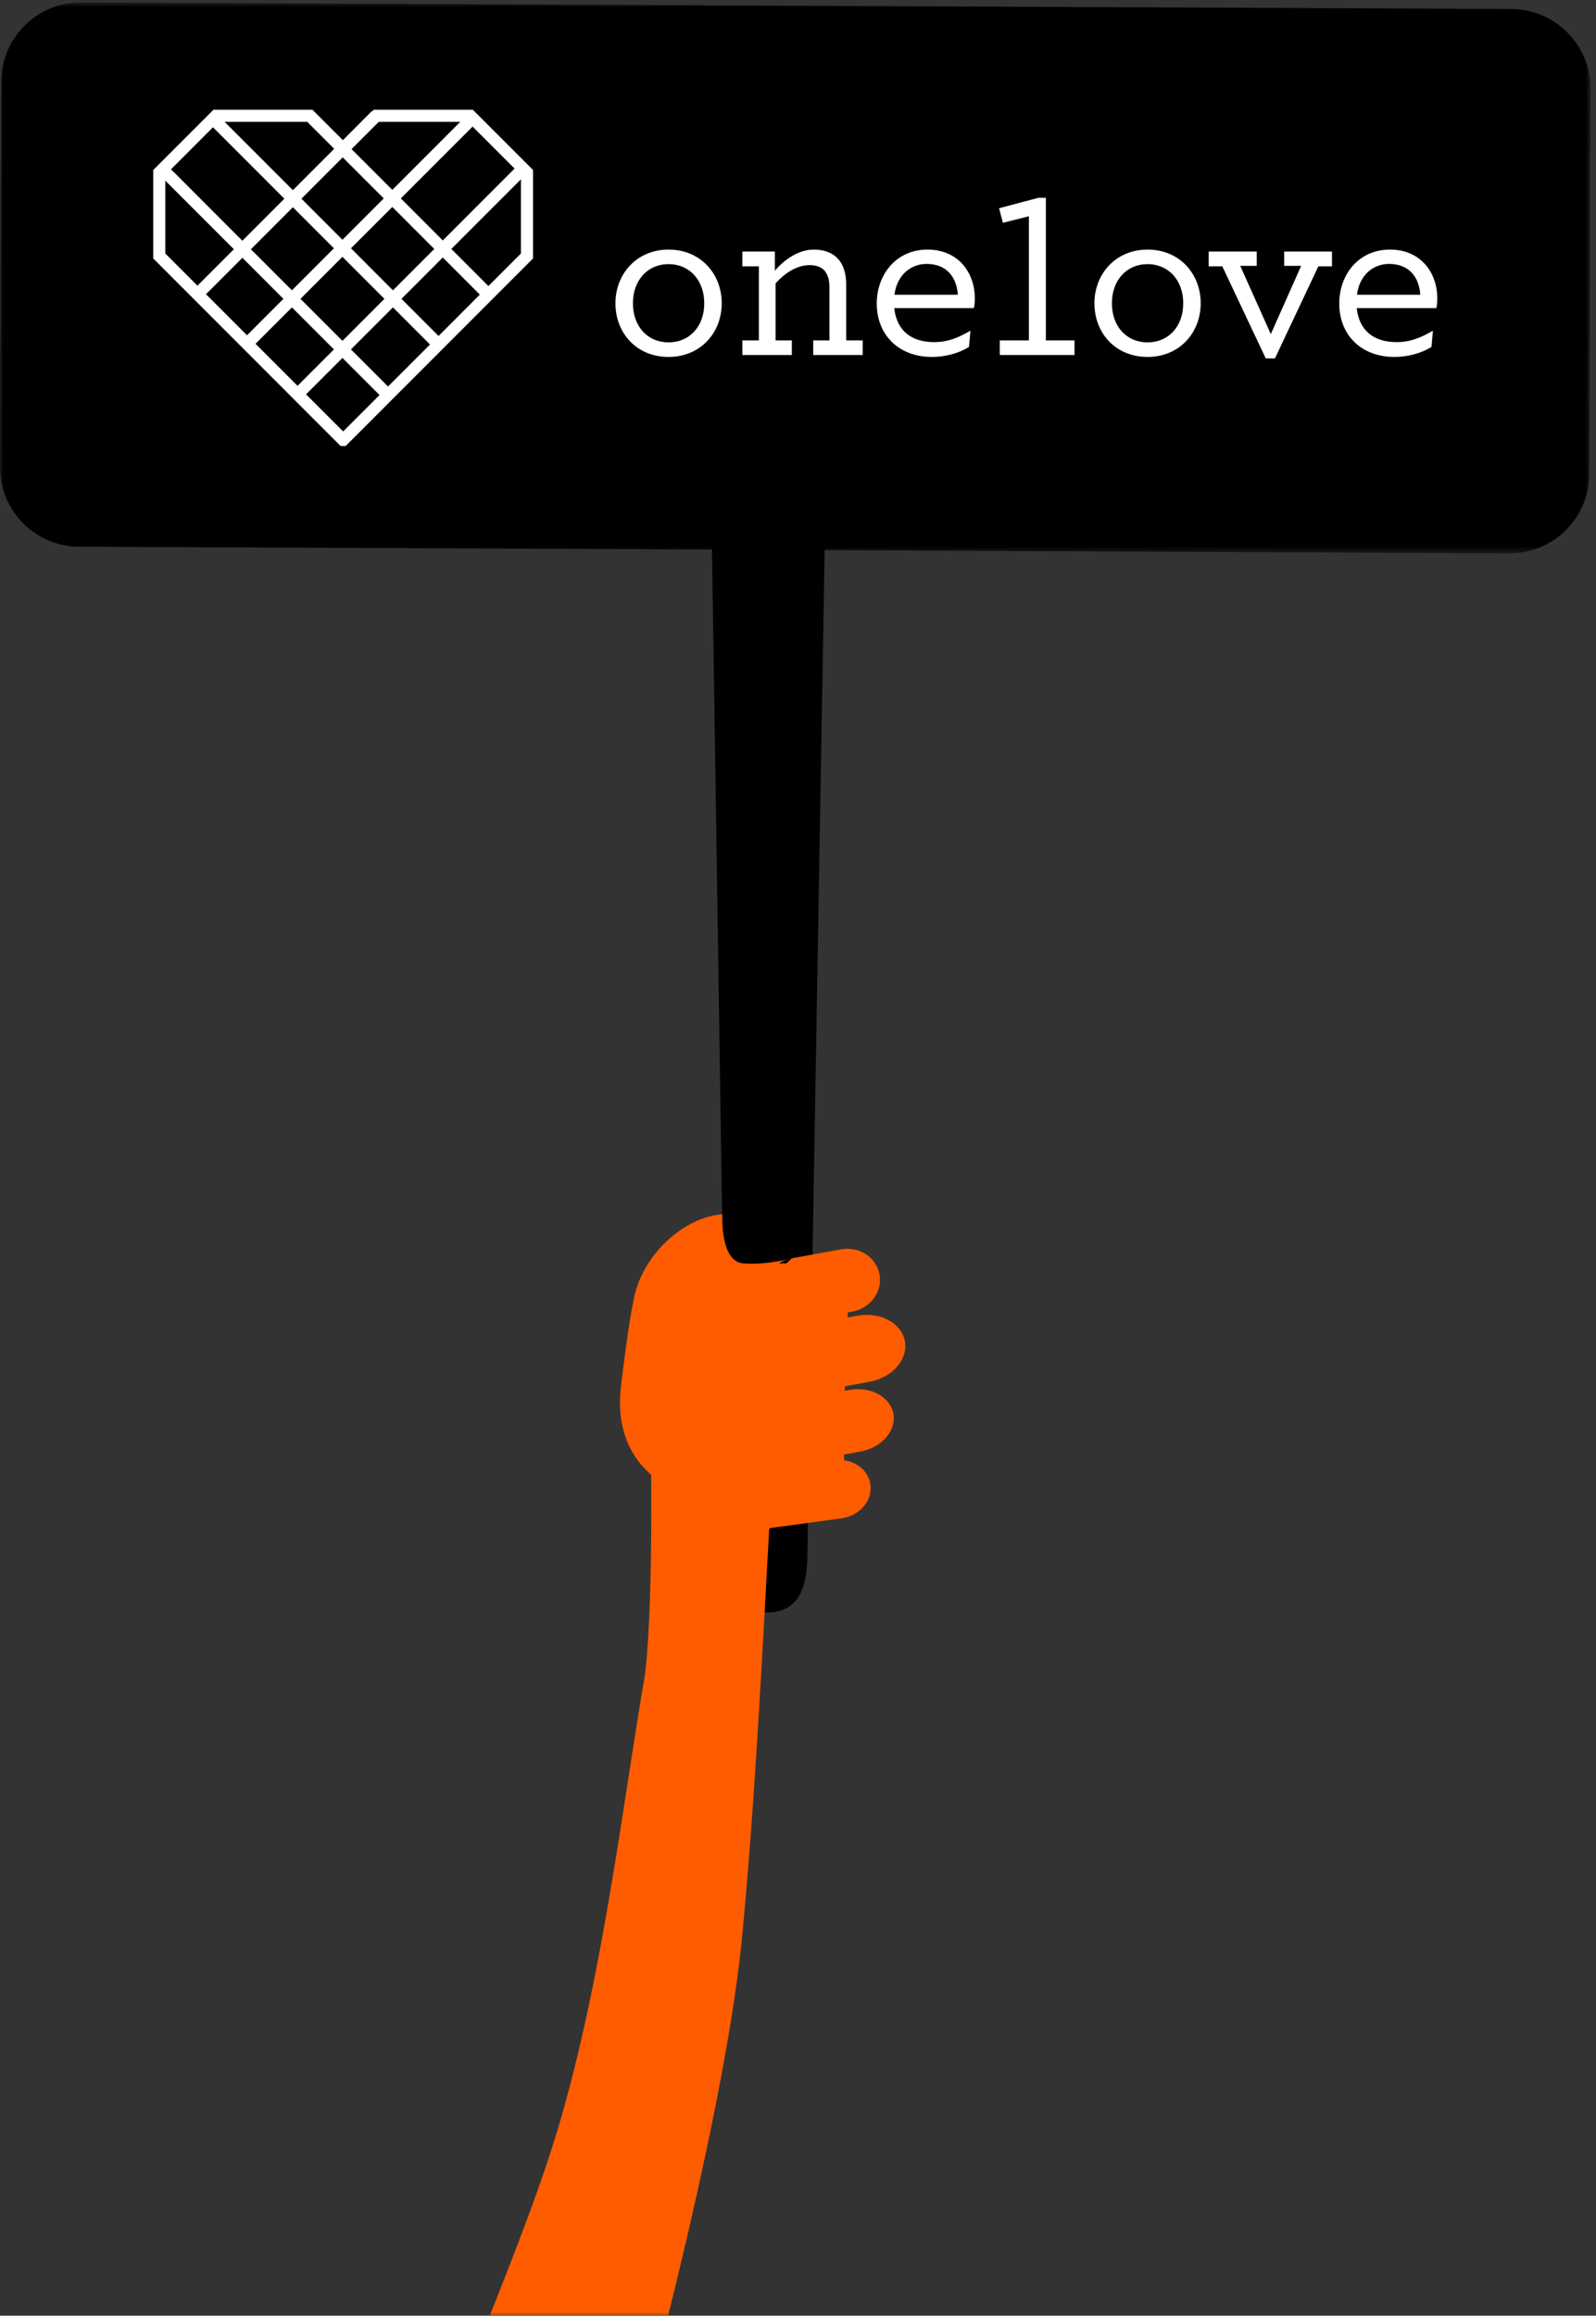<?xml version="1.0" encoding="UTF-8"?>
<svg width="231px" height="335px" viewBox="0 0 231 335" version="1.1" xmlns="http://www.w3.org/2000/svg" xmlns:xlink="http://www.w3.org/1999/xlink">
    <rect x="0" y="0" width="231" height="335" fill="#333333" stroke="none"/>
    <!-- Generator: Sketch 46.1 (44463) - http://www.bohemiancoding.com/sketch -->
    <title>team one love sign</title>
    <desc>Created with Sketch.</desc>
    <defs>
        <rect id="path-1" x="0" y="0" width="253" height="345"></rect>
        <polygon id="path-3" points="0 80.517 0 0.811 230.207 0.811 230.207 80.517"></polygon>
    </defs>
    <g id="desktop-mocks" stroke="none" stroke-width="1" fill="none" fill-rule="evenodd">
        <g id="Home" transform="translate(-896, -3885)">
            <g id="Group" transform="translate(0, 3621)">
                <g id="team-one-love-sign" transform="translate(885, 254)">
                    <mask id="mask-2" fill="white">
                        <use xlink:href="#path-1"></use>
                    </mask>
                    <g id="Mask"></g>
                    <g mask="url(#mask-2)" id="Group-2">
                        <g transform="translate(11, 9)">
                            <g>
                                <g id="Page-1">
                                    <path d="M102.754,60.97 C102.775,56.289 106.583,52.515 111.26,52.533 C115.931,52.555 119.704,56.364 119.69,61.04 L116.864,225.813 C116.842,230.492 115.699,234.281 111.024,234.259 C106.349,234.241 105.242,230.443 105.261,225.764 L102.754,60.97 Z" id="Fill-1" fill="#000000"></path>
                                    <g id="Group-5" transform="translate(0, 0.534)">
                                        <mask id="mask-4" fill="white">
                                            <use xlink:href="#path-3"></use>
                                        </mask>
                                        <g id="Clip-4"></g>
                                        <path d="M11.458,79.556 C5.103,79.525 -0.025,74.349 -0.001,67.992 L0.181,12.271 C0.21,5.914 5.384,0.782 11.739,0.811 L218.751,1.774 C225.104,1.8 230.234,6.976 230.208,13.333 L230.028,69.056 C230,75.413 224.825,80.545 218.47,80.517 L11.458,79.556 Z" id="Fill-3" fill="#000000" mask="url(#mask-4)"></path>
                                    </g>
                                    <path d="M118.258,184.501 C120.121,183.919 122.828,182.074 122.76,188.561 C122.69,195.049 121.267,215.795 122.934,217.075 C122.934,217.075 115.252,218.887 111.819,219.365 C108.383,219.848 87.721,219.056 89.893,201.353 C92.181,182.747 92.181,190.059 92.181,188.732 C92.181,188.732 109.163,181.467 118.258,184.501" id="Fill-6" fill="#FF5C00"></path>
                                    <path d="M107.331,281.923 C104.591,309.326 90.906,358.19 90.906,358.19 L62.829,355.45 C62.829,355.45 74.03,329.366 79.263,313.66 C86.798,291.056 89.872,263.437 93.383,243.05 C94.709,231.423 94.149,207.545 94.149,207.545 L112.2,210.332 C111.523,212.367 110.073,254.522 107.331,281.923" id="Fill-8" fill="#FF5C00"></path>
                                    <path d="M115.118,192.971 L124.11,191.337 C127.414,190.739 130.494,192.399 130.972,195.036 C131.447,197.673 129.149,200.301 125.837,200.899 L116.843,202.542 C113.546,203.144 110.462,201.478 109.993,198.838 C109.513,196.201 111.812,193.566 115.118,192.971" id="Fill-10" fill="#FF5C00"></path>
                                    <path d="M114.528,203.6 L122.908,202.074 C125.995,201.516 128.858,203.063 129.308,205.522 C129.751,207.983 127.609,210.433 124.52,210.988 L116.138,212.524 C113.061,213.082 110.188,211.53 109.75,209.071 C109.305,206.612 111.446,204.153 114.528,203.6" id="Fill-12" fill="#FF5C00"></path>
                                    <path d="M113.446,213.569 L120.499,212.284 C123.094,211.816 125.542,213.306 125.957,215.604 C126.377,217.906 124.605,220.151 122.006,220.62 L111.859,222.006 C109.272,222.474 109.909,220.887 109.502,218.59 C109.08,216.291 110.854,214.038 113.446,213.569" id="Fill-14" fill="#FF5C00"></path>
                                    <path d="M33.847,37.057 L28.579,42.327 L23.925,37.673 L23.925,27.136 L33.847,37.057 Z M64.086,38.252 L69.45,43.621 L63.477,49.603 L58.108,44.232 L64.086,38.252 Z M58.012,29.703 L68.401,19.312 L74.477,25.388 L64.086,35.784 L58.012,29.703 Z M56.873,45.468 L62.242,50.836 L56.161,56.914 L50.797,51.546 L56.873,45.468 Z M42.253,42.999 L36.314,37.057 L42.391,30.979 L48.329,36.919 L42.253,42.999 Z M49.564,35.686 L43.628,29.745 L49.602,23.766 L55.542,29.703 L49.564,35.686 Z M49.564,38.156 L55.638,44.232 L49.564,50.308 L43.488,44.232 L49.564,38.156 Z M62.854,37.015 L56.873,42.999 L50.797,36.919 L56.78,30.941 L62.854,37.015 Z M66.622,18.622 L56.78,28.47 L50.881,22.572 L54.83,18.622 L66.622,18.622 Z M44.465,18.622 L48.369,22.53 L42.391,28.51 L32.504,18.622 L44.465,18.622 Z M35.082,35.826 L24.752,25.491 L30.828,19.412 L41.156,29.745 L35.082,35.826 Z M35.082,38.292 L41.02,44.232 L35.752,49.502 L29.814,43.56 L35.082,38.292 Z M42.253,45.468 L48.329,51.546 L43.063,56.813 L36.987,50.737 L42.253,45.468 Z M49.564,52.781 L54.933,58.15 L49.667,63.417 L44.298,58.049 L49.564,52.781 Z M75.4,26.935 L75.4,37.673 L70.69,42.385 L65.324,37.015 L75.4,26.935 Z M68.433,16.874 L54.108,16.874 L53.874,17.11 L53.831,17.066 L49.623,21.276 L45.222,16.874 L30.896,16.874 L22.181,25.592 L22.181,38.393 L49.299,65.524 L50.03,65.524 L77.149,38.393 L77.149,25.592 L68.433,16.874 Z" id="Fill-16" fill="#FFFFFF"></path>
                                    <path d="M96.769,52.635 C101.405,52.635 104.46,49.121 104.46,44.869 C104.46,40.621 101.405,37.107 96.769,37.107 C92.132,37.107 89.078,40.656 89.078,44.869 C89.078,49.156 92.099,52.635 96.769,52.635 L96.769,52.635 Z M96.769,50.528 C93.711,50.528 91.607,48.207 91.607,44.869 C91.607,41.566 93.711,39.212 96.769,39.212 C99.825,39.212 101.932,41.566 101.932,44.869 C101.932,48.207 99.825,50.528 96.769,50.528 L96.769,50.528 Z M112.149,37.386 L107.446,37.386 L107.446,39.529 L109.834,39.529 L109.834,50.244 L107.446,50.244 L107.446,52.354 L114.608,52.354 L114.608,50.244 L112.255,50.244 L112.255,41.99 C113.59,40.513 115.313,39.355 117.174,39.355 C118.402,39.355 119.245,39.777 119.667,40.656 C119.948,41.179 120.054,41.847 120.054,42.656 L120.054,50.244 L117.701,50.244 L117.701,52.354 L124.865,52.354 L124.865,50.244 L122.477,50.244 L122.477,42.164 C122.477,40.938 122.231,39.883 121.739,39.037 C121.003,37.843 119.702,37.107 117.771,37.107 C115.629,37.107 113.555,38.514 112.149,40.164 L112.149,37.386 Z M140.95,45.572 C141.053,45.185 141.091,44.73 141.091,44.168 C141.091,40.445 138.703,37.107 134.241,37.107 C129.676,37.107 126.899,40.762 126.899,44.904 C126.899,49.47 130.098,52.635 134.874,52.635 C136.767,52.635 138.703,52.143 140.247,51.196 L140.458,48.842 C138.703,49.857 137.191,50.492 135.19,50.492 C131.958,50.492 129.781,48.875 129.43,45.572 L140.95,45.572 Z M134.1,39.18 C136.945,39.18 138.457,41.008 138.632,43.638 L129.465,43.638 C129.816,40.795 131.818,39.18 134.1,39.18 L134.1,39.18 Z M144.707,52.354 L155.522,52.354 L155.522,50.244 L151.378,50.244 L151.378,29.615 L150.291,29.615 L144.601,31.125 L145.161,33.235 L148.92,32.283 L148.92,50.244 L144.707,50.244 L144.707,52.354 Z M166.095,52.635 C170.73,52.635 173.786,49.121 173.786,44.869 C173.786,40.621 170.73,37.107 166.095,37.107 C161.457,37.107 158.404,40.656 158.404,44.869 C158.404,49.156 161.425,52.635 166.095,52.635 L166.095,52.635 Z M166.095,50.528 C163.037,50.528 160.933,48.207 160.933,44.869 C160.933,41.566 163.037,39.212 166.095,39.212 C169.149,39.212 171.258,41.566 171.258,44.869 C171.258,48.207 169.149,50.528 166.095,50.528 L166.095,50.528 Z M183.198,52.846 L184.533,52.846 L190.818,39.529 L192.785,39.529 L192.785,37.386 L185.867,37.386 L185.867,39.461 L188.323,39.461 L183.933,49.332 L179.509,39.461 L181.897,39.461 L181.897,37.386 L174.942,37.386 L174.942,39.529 L176.912,39.529 L183.198,52.846 Z M207.888,45.572 C207.993,45.185 208.029,44.73 208.029,44.168 C208.029,40.445 205.638,37.107 201.179,37.107 C196.611,37.107 193.839,40.762 193.839,44.904 C193.839,49.47 197.035,52.635 201.811,52.635 C203.707,52.635 205.638,52.143 207.185,51.196 L207.396,48.842 C205.638,49.857 204.129,50.492 202.128,50.492 C198.896,50.492 196.717,48.875 196.368,45.572 L207.888,45.572 Z M201.038,39.18 C203.883,39.18 205.395,41.008 205.568,43.638 L196.403,43.638 C196.754,40.795 198.756,39.18 201.038,39.18 L201.038,39.18 Z" id="Fill-18" fill="#FFFFFF"></path>
                                    <path d="M91.72,189.029 C92.939,182.39 99.095,177.067 104.544,176.657 C104.544,176.657 104.178,183.455 107.529,183.762 C110.885,184.066 114.611,183.028 114.611,183.028 L121.735,181.736 C124.357,181.258 126.851,182.894 127.303,185.377 C127.751,187.862 125.986,190.264 123.364,190.736 L116.235,192.044 C113.622,192.517 111.117,190.879 110.679,188.394 C110.226,185.909 111.989,183.501 114.611,183.028 C114.611,183.028 104.04,192.871 101.204,192.339 C101.204,192.339 91.202,191.781 91.72,189.029 Z" id="Fill-20" fill="#FF5C00"></path>
                                </g>
                            </g>
                        </g>
                    </g>
                </g>
            </g>
        </g>
    </g>
</svg>